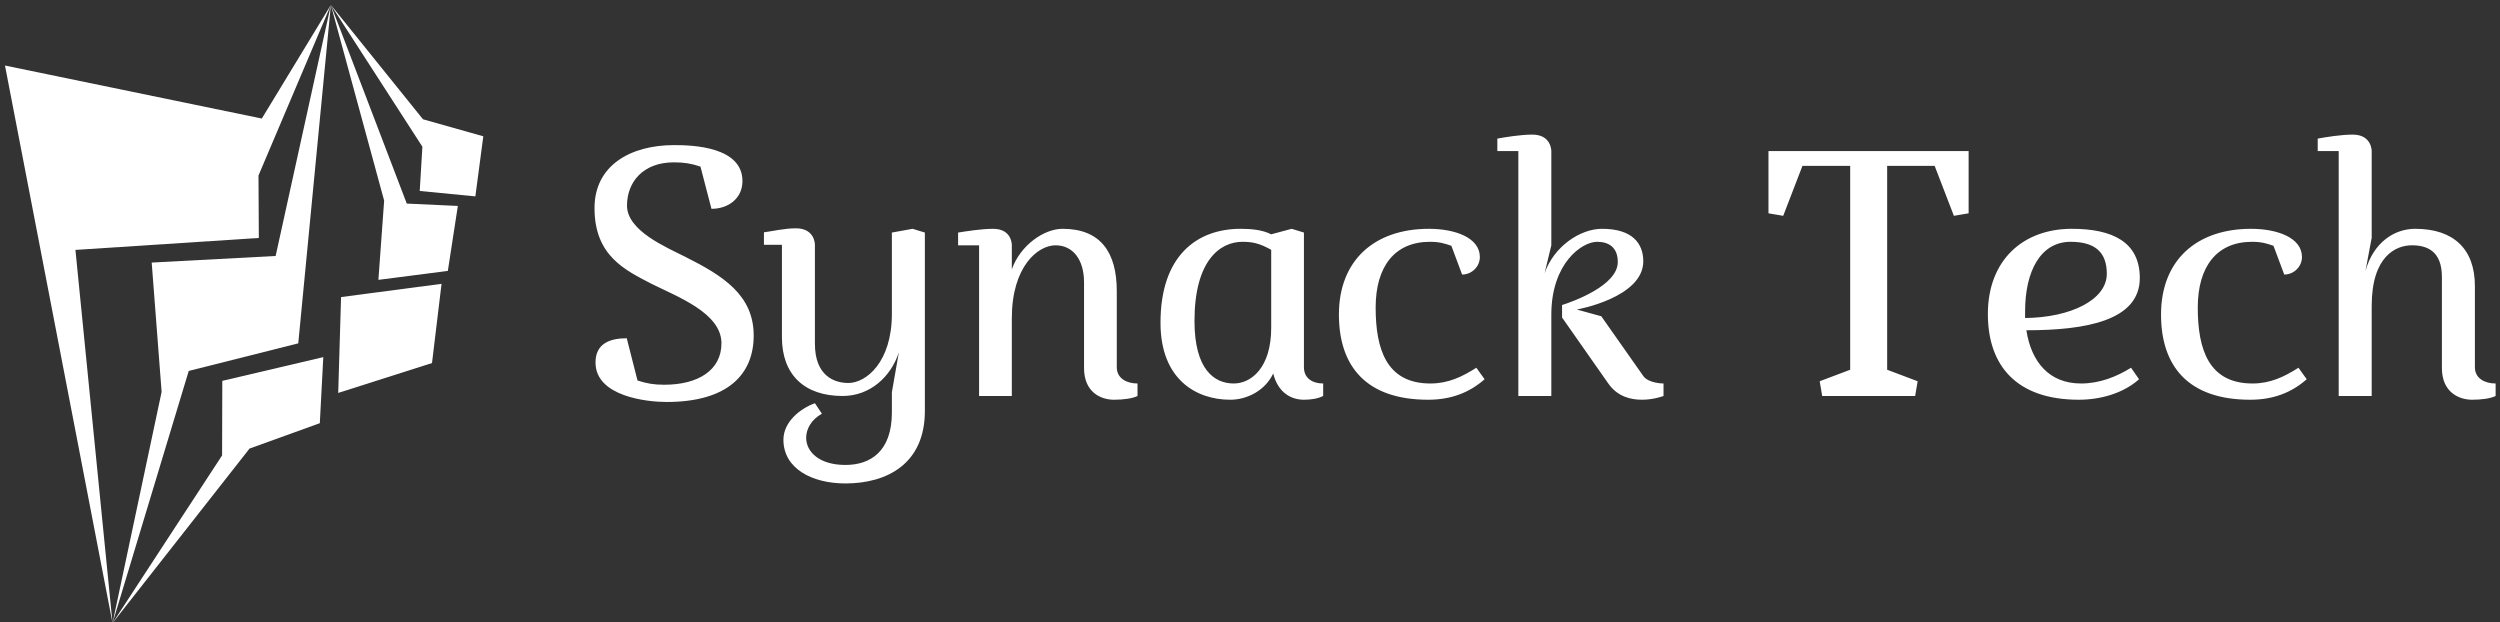 <svg data-v-423bf9ae="" xmlns="http://www.w3.org/2000/svg" viewBox="0 0 430 107" class="iconLeft"><rect x="0" y="0" width="430" height="107" fill="#333333" stroke="none"/><!----><!----><!----><g data-v-423bf9ae="" id="d6d41387-7792-4f0d-9cc0-518f06c5ac0e" fill="white" transform="matrix(4.298,0,0,4.298,99.248,22.98)"><path d="M3.49 10.05C3.07 10.05 2.79 10.00 2.42 9.88L1.99 8.19C1.30 8.19 0.74 8.41 0.74 9.16C0.74 10.53 2.83 10.74 3.58 10.74C6.05 10.74 7.07 9.62 7.07 8.08C7.07 6.45 5.82 5.68 4.35 4.94C3.56 4.54 2.00 3.89 2.00 2.88C2.00 1.96 2.62 1.15 3.88 1.15C4.30 1.15 4.58 1.20 4.94 1.32L5.38 3.01C6.06 3.01 6.62 2.59 6.62 1.90C6.62 0.53 4.65 0.46 3.89 0.46C2.14 0.46 0.70 1.27 0.70 2.98C0.70 4.89 1.92 5.46 2.98 6.01C3.99 6.52 5.78 7.17 5.78 8.39C5.78 9.46 4.86 10.05 3.49 10.05ZM8.20 8.15C8.20 9.65 9.10 10.50 10.63 10.50C11.72 10.50 12.56 9.74 12.88 8.75L12.60 10.35L12.60 11.16C12.60 12.74 11.72 13.26 10.74 13.26C9.70 13.26 9.17 12.74 9.17 12.17C9.17 11.82 9.38 11.44 9.80 11.21L9.52 10.79C8.93 11.00 8.26 11.54 8.26 12.25C8.26 13.41 9.41 14 10.74 14C12.40 14 13.92 13.22 13.92 11.10L13.92 3.96L13.43 3.81L12.60 3.96L12.60 7.21C12.60 9.16 11.56 9.98 10.86 9.98C10.29 9.98 9.52 9.69 9.52 8.41L9.52 4.45C9.52 4.45 9.53 3.79 8.76 3.79C8.30 3.79 7.80 3.91 7.48 3.95L7.48 4.45L8.20 4.45ZM17.40 4.47C17.40 4.47 17.42 3.81 16.65 3.81C16.18 3.81 15.57 3.91 15.25 3.96L15.25 4.47L16.09 4.47L16.09 10.50L17.40 10.50L17.40 7.39C17.40 5.32 18.44 4.47 19.15 4.47C19.85 4.47 20.29 5.05 20.29 5.95L20.29 9.38C20.29 10.36 20.97 10.65 21.49 10.65C21.87 10.65 22.23 10.60 22.43 10.50L22.43 10.00C21.99 10.00 21.60 9.79 21.60 9.35L21.60 6.30C21.60 4.76 20.96 3.81 19.43 3.81C18.70 3.81 17.75 4.45 17.40 5.43ZM26.14 10.65C26.82 10.65 27.54 10.28 27.86 9.60C28.06 10.39 28.60 10.65 29.09 10.65C29.36 10.65 29.64 10.61 29.86 10.50L29.86 10.00C29.43 10.00 29.09 9.79 29.09 9.35L29.09 3.96L28.60 3.81L27.78 4.03C27.43 3.85 26.98 3.81 26.56 3.81C24.79 3.81 23.35 4.90 23.35 7.57C23.35 9.83 24.77 10.65 26.14 10.65ZM27.78 7.77C27.78 9.37 26.98 10.00 26.28 10.00C25.51 10.00 24.71 9.45 24.71 7.50C24.71 5.08 25.73 4.33 26.63 4.33C27.05 4.33 27.33 4.40 27.78 4.65ZM35.42 5.64C35.81 5.64 36.13 5.32 36.13 4.94C36.13 4.16 35.13 3.81 34.09 3.81C31.91 3.81 30.49 5.07 30.49 7.24C30.49 9.31 31.58 10.65 34.06 10.65C34.97 10.65 35.71 10.37 36.32 9.83L35.99 9.37C35.42 9.73 34.87 10.00 34.15 10.00C32.40 10.00 31.96 8.64 31.96 6.96C31.96 5.31 32.73 4.33 34.13 4.33C34.52 4.33 34.73 4.40 34.99 4.49ZM40.99 7.31L40.01 7.04C40.01 7.04 42.67 6.57 42.67 5.11C42.67 4.41 42.25 3.81 41.02 3.81C40.14 3.81 39.09 4.52 38.72 5.59L38.99 4.47L38.99 0.70C38.99 0.70 39.00 0.04 38.23 0.04C37.77 0.04 37.16 0.14 36.83 0.20L36.83 0.70L37.67 0.70L37.67 10.50L38.99 10.50L38.99 7.25C38.99 5.18 40.22 4.33 40.82 4.33C41.30 4.33 41.65 4.56 41.65 5.14C41.65 6.08 39.86 6.72 39.42 6.86L39.42 7.36L41.27 10.00C41.64 10.53 42.17 10.65 42.62 10.65C43.09 10.65 43.48 10.50 43.48 10.50L43.48 10.00C43.48 10.00 42.88 10.00 42.67 9.70ZM47.68 3.19L48.27 3.29L49.04 1.29L50.95 1.29L50.95 9.45L49.73 9.91L49.83 10.50L53.55 10.50L53.65 9.91L52.43 9.45L52.43 1.29L54.33 1.29L55.10 3.29L55.69 3.19L55.69 0.70L47.68 0.70ZM62.54 5.78C62.54 4.34 61.45 3.81 59.82 3.81C57.86 3.81 56.46 5.07 56.46 7.22C56.46 9.30 57.62 10.65 60.10 10.65C61.01 10.65 61.91 10.37 62.51 9.83L62.19 9.37C61.61 9.73 60.93 10.00 60.19 10.00C58.91 10.00 58.20 9.14 58.00 7.87C60.37 7.87 62.54 7.49 62.54 5.78ZM57.95 7.11C57.95 5.52 58.56 4.33 59.77 4.33C60.73 4.33 61.22 4.73 61.22 5.61C61.22 6.65 59.78 7.36 57.95 7.38ZM68.32 5.64C68.71 5.64 69.03 5.32 69.03 4.94C69.03 4.16 68.03 3.81 66.99 3.81C64.81 3.81 63.39 5.07 63.39 7.24C63.39 9.31 64.48 10.65 66.96 10.65C67.87 10.65 68.61 10.37 69.22 9.83L68.89 9.37C68.32 9.73 67.77 10.00 67.05 10.00C65.30 10.00 64.86 8.64 64.86 6.96C64.86 5.31 65.63 4.33 67.03 4.33C67.42 4.33 67.63 4.40 67.89 4.49ZM70.50 0.70L70.50 10.50L71.82 10.50L71.82 6.90C71.82 4.89 72.80 4.47 73.43 4.47C74.06 4.47 74.63 4.72 74.63 5.74L74.63 9.38C74.63 10.36 75.32 10.65 75.84 10.65C76.22 10.65 76.58 10.60 76.78 10.50L76.78 10.00C76.34 10.00 75.95 9.79 75.95 9.35L75.95 6.10C75.95 4.62 75.10 3.81 73.56 3.81C72.73 3.81 71.89 4.35 71.57 5.50L71.82 4.17L71.82 0.70C71.82 0.70 71.83 0.04 71.06 0.04C70.60 0.04 69.99 0.14 69.66 0.20L69.66 0.70Z"></path></g><!----><g data-v-423bf9ae="" id="f229ffad-a424-488a-8821-28cefc0a63e3" transform="matrix(1.087,0,0,1.087,-13.255,-0.239)" stroke="none" fill="white"><g clip-rule="evenodd"><path d="M12.983 10.59l17.018 88.223-5.872-59.049 29.021-1.892-.054-9.883L64.549 1 53.622 18.977z"></path><path d="M59.389 54.548l5.16-53.541-8.74 39.716-19.612 1.045 1.57 20.462-7.766 36.583 12.057-39.899z"></path><path d="M62.8 67.182l.549-10.453-15.979 3.755-.032 11.797-17.337 26.532 21.68-27.616zM65.711 62.394l14.841-4.731 1.509-12.532-15.899 2.095zM72.07 44.502l10.988-1.417 1.581-10.278-8.079-.373L64.549 1l8.43 30.967z"></path><path d="M87.413 31.294l1.256-9.506-9.544-2.694L64.549 1l14.483 22.437-.422 7z"></path></g></g><!----></svg>